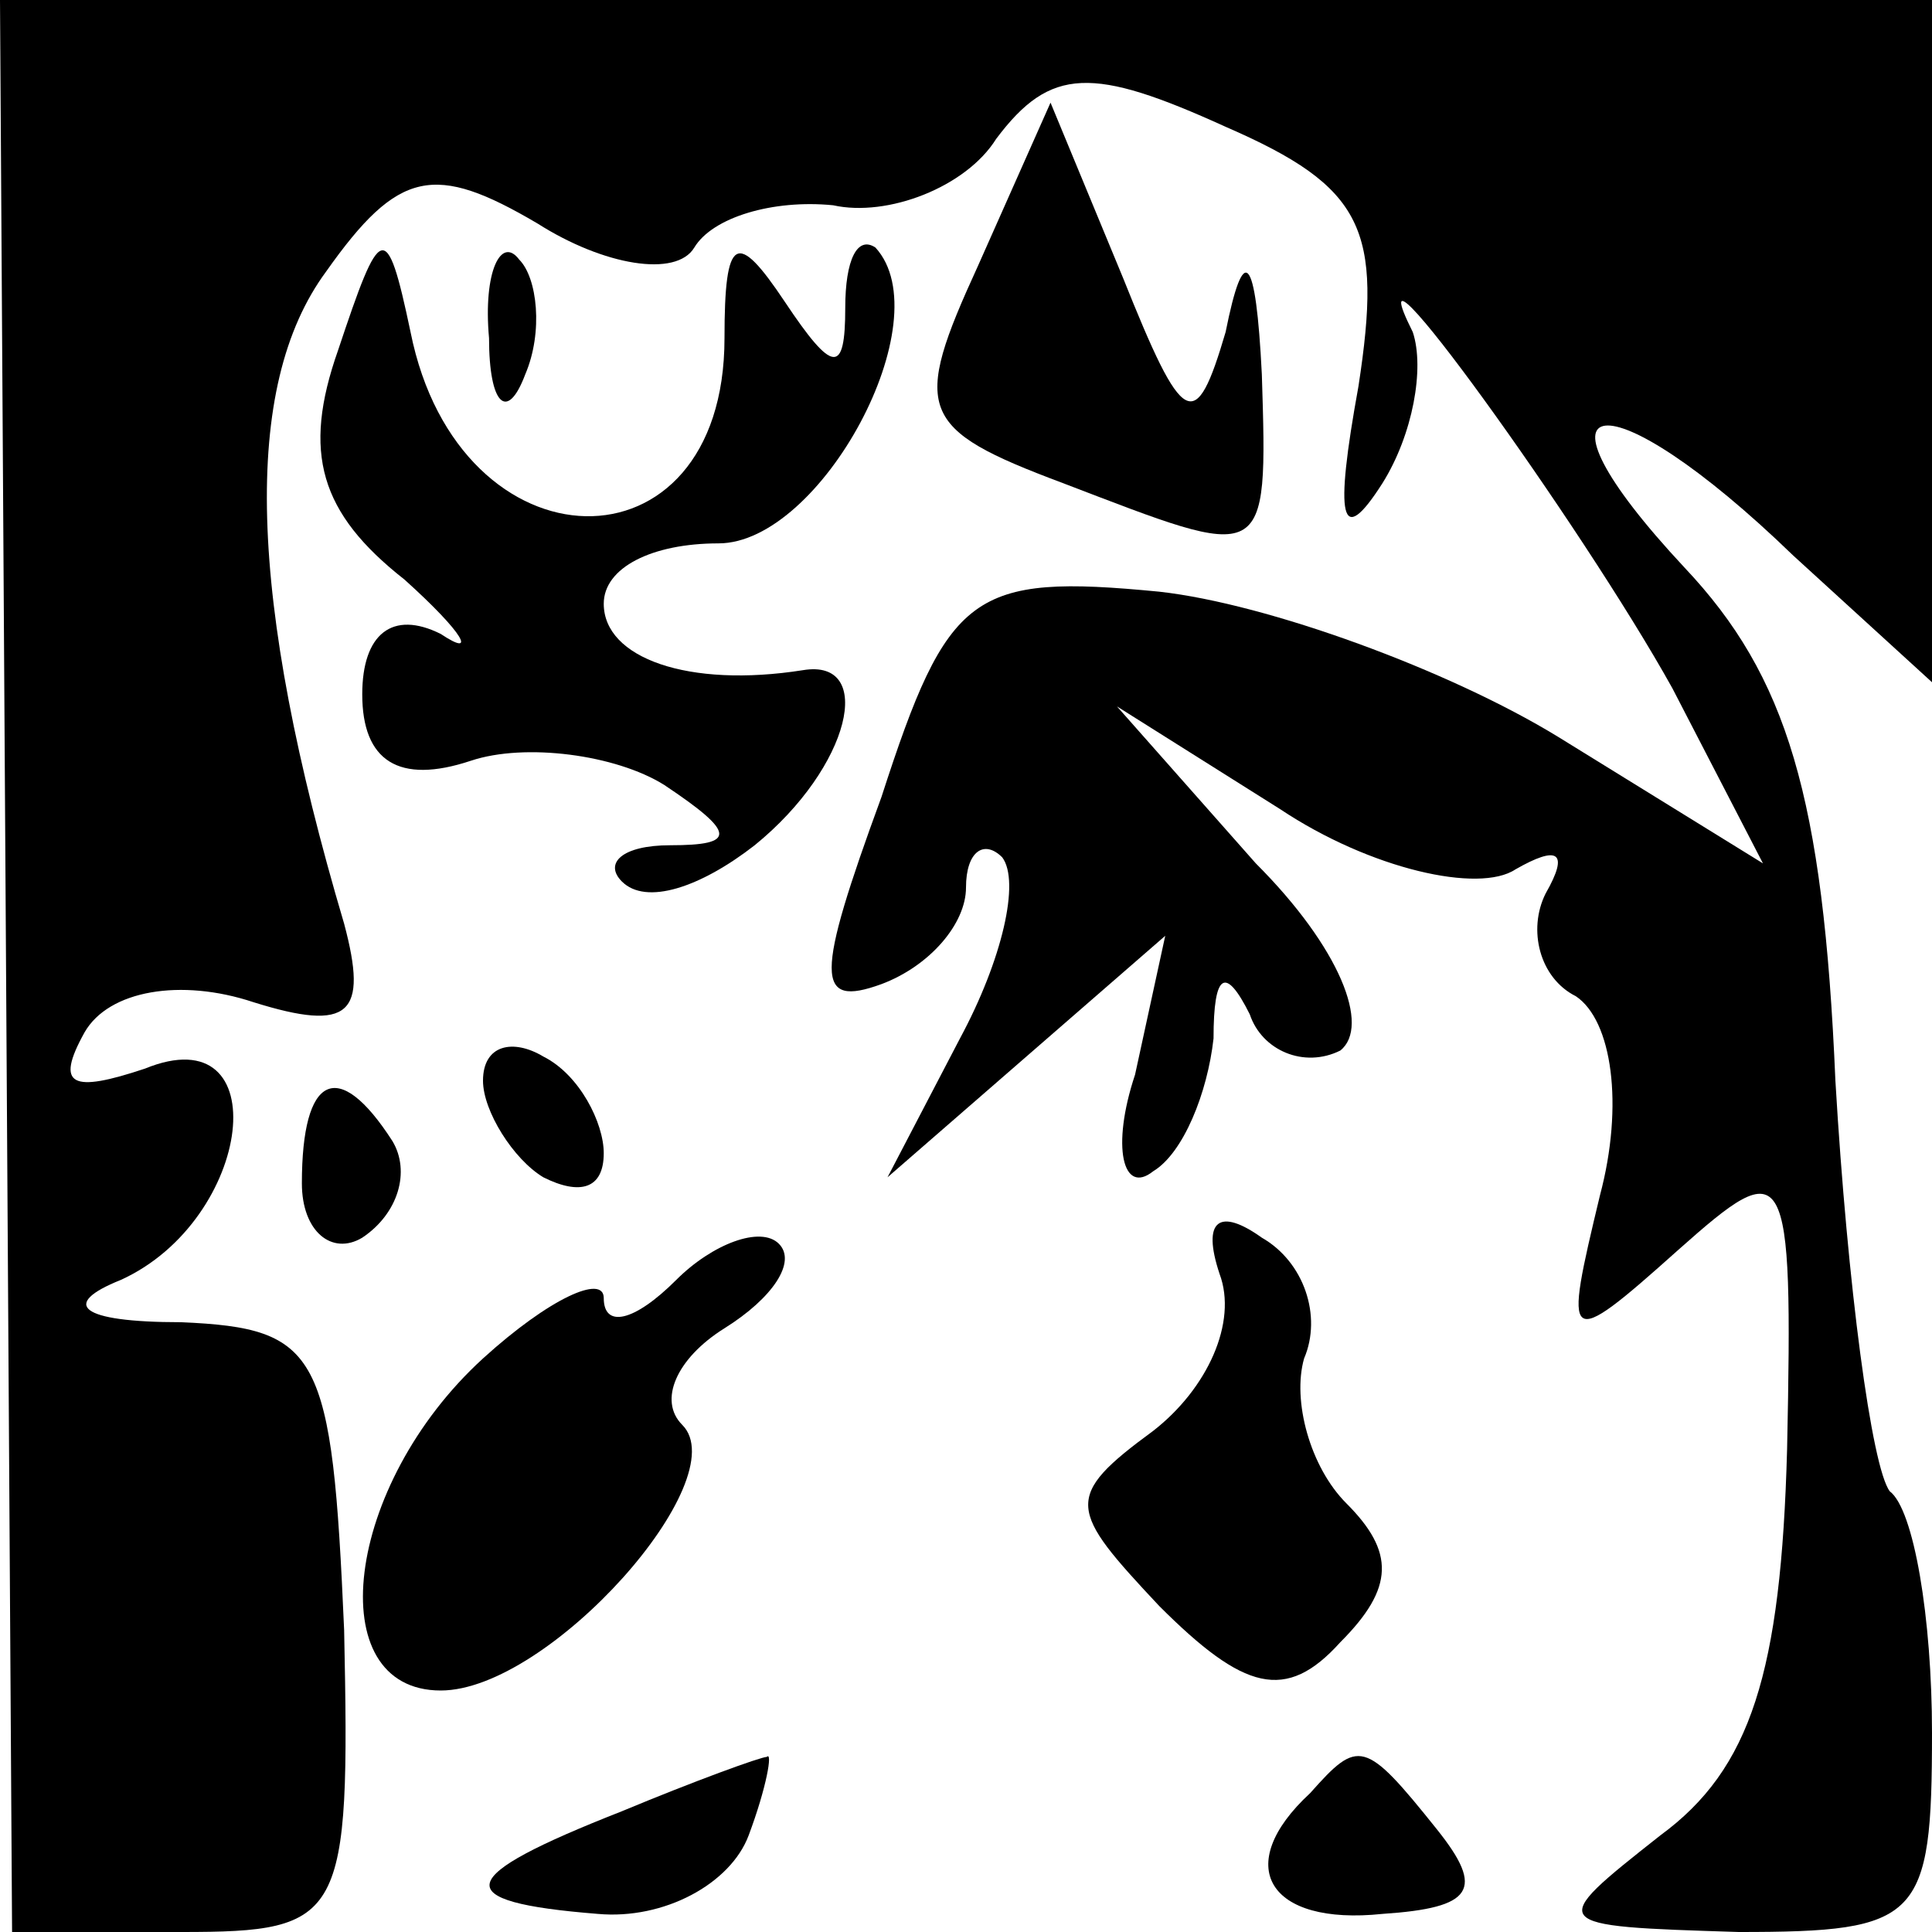 <?xml version="1.0" standalone="no"?>
<!DOCTYPE svg PUBLIC "-//W3C//DTD SVG 20010904//EN"
 "http://www.w3.org/TR/2001/REC-SVG-20010904/DTD/svg10.dtd">
<svg version="1.0" xmlns="http://www.w3.org/2000/svg"
 width="32pt" height="32pt" viewBox="0 0 32 32"
 preserveAspectRatio="xMidYMid meet">
<g transform="translate(0,32) scale(0.1,-0.1)"
fill="#000000" stroke="none">
<path fill="#000000" stroke="none" d="M1 160 l1 -160 28 0 c27 0 28 2 27 50
-2 46 -4 50 -27 51 -17 0 -20 3 -10 7 22 10 26 44 4 35 -12 -4 -15 -3 -10 6 4
7 16 9 28 5 16 -5 19 -2 15 13 -16 54 -17 89 -3 108 12 17 18 18 35 8 11 -7
23 -9 26 -4 3 5 13 8 23 7 9 -2 22 3 27 11 9 12 16 12 38 2 23 -10 26 -17 22
-43 -4 -22 -3 -27 4 -16 5 8 7 19 5 25 -11 22 28 -32 43 -59 l15 -29 -34 21
c-18 11 -48 22 -66 24 -31 3 -35 0 -46 -34 -11 -30 -11 -35 0 -31 8 3 14 10
14 16 0 6 3 8 6 5 3 -4 0 -17 -7 -30 l-12 -23 23 20 23 20 -5 -23 c-4 -12 -2
-20 3 -16 5 3 9 13 10 22 0 11 2 12 6 4 2 -6 9 -9 15 -6 5 4 0 17 -14 31 l-23
26 27 -17 c15 -10 33 -14 39 -10 7 4 9 3 5 -4 -3 -6 -1 -14 5 -17 6 -4 8 -18
4 -33 -6 -25 -6 -26 13 -9 18 16 19 15 18 -33 -1 -37 -6 -53 -21 -64 -19 -15
-19 -15 13 -16 30 0 32 2 32 33 0 19 -3 37 -7 40 -3 4 -7 34 -9 68 -2 47 -8
67 -25 85 -28 30 -13 32 18 2 l23 -21 0 56 0 57 -160 0 -160 0 1 -160z"/>
<path fill="#000000" stroke="none" d="M162 276 c-11 -24 -10 -27 14 -36 34
-13 34 -14 33 18 -1 20 -3 22 -6 7 -5 -17 -7 -16 -17 9 l-12 29 -12 -27z"/>
<path fill="#000000" stroke="none" d="M56 262 c-6 -17 -3 -27 11 -38 10 -9
12 -13 6 -9 -8 4 -13 0 -13 -10 0 -11 6 -15 18 -11 9 3 24 1 32 -4 12 -8 12
-10 1 -10 -8 0 -11 -3 -8 -6 4 -4 13 -1 22 6 16 13 20 31 8 29 -19 -3 -33 2
-33 11 0 6 8 10 19 10 17 0 37 37 26 49 -3 2 -5 -2 -5 -10 0 -11 -2 -11 -10 1
-8 12 -10 11 -10 -6 0 -40 -44 -39 -52 1 -4 19 -5 18 -12 -3z"/>
<path fill="#000000" stroke="none" d="M81 264 c0 -11 3 -14 6 -6 3 7 2 16 -1
19 -3 4 -6 -2 -5 -13z"/>
<path fill="#000000" stroke="none" d="M80 141 c0 -5 5 -13 10 -16 6 -3 10 -2
10 4 0 5 -4 13 -10 16 -5 3 -10 2 -10 -4z"/>
<path fill="#000000" stroke="none" d="M50 124 c0 -8 5 -12 10 -9 6 4 8 11 5
16 -9 14 -15 11 -15 -7z"/>
<path fill="#000000" stroke="none" d="M112 108 c-7 -7 -12 -8 -12 -3 0 4 -9
0 -20 -10 -23 -21 -27 -55 -7 -55 18 0 49 35 40 44 -4 4 -1 11 7 16 8 5 12 11
9 14 -3 3 -11 0 -17 -6z"/>
<path fill="#000000" stroke="none" d="M202 109 c3 -8 -2 -19 -11 -26 -15 -11
-14 -13 1 -29 14 -14 21 -16 30 -6 9 9 9 15 1 23 -6 6 -9 17 -7 24 3 7 0 16
-7 20 -7 5 -10 3 -7 -6z"/>
<path fill="#000000" stroke="none" d="M103 20 c-28 -11 -29 -15 -4 -17 11 -1
22 5 25 13 3 8 4 14 3 13 -1 0 -12 -4 -24 -9z"/>
<path fill="#000000" stroke="none" d="M217 23 c-13 -12 -7 -22 12 -20 15 1
17 4 9 14 -12 15 -13 15 -21 6z"/>
</g>
</svg>
